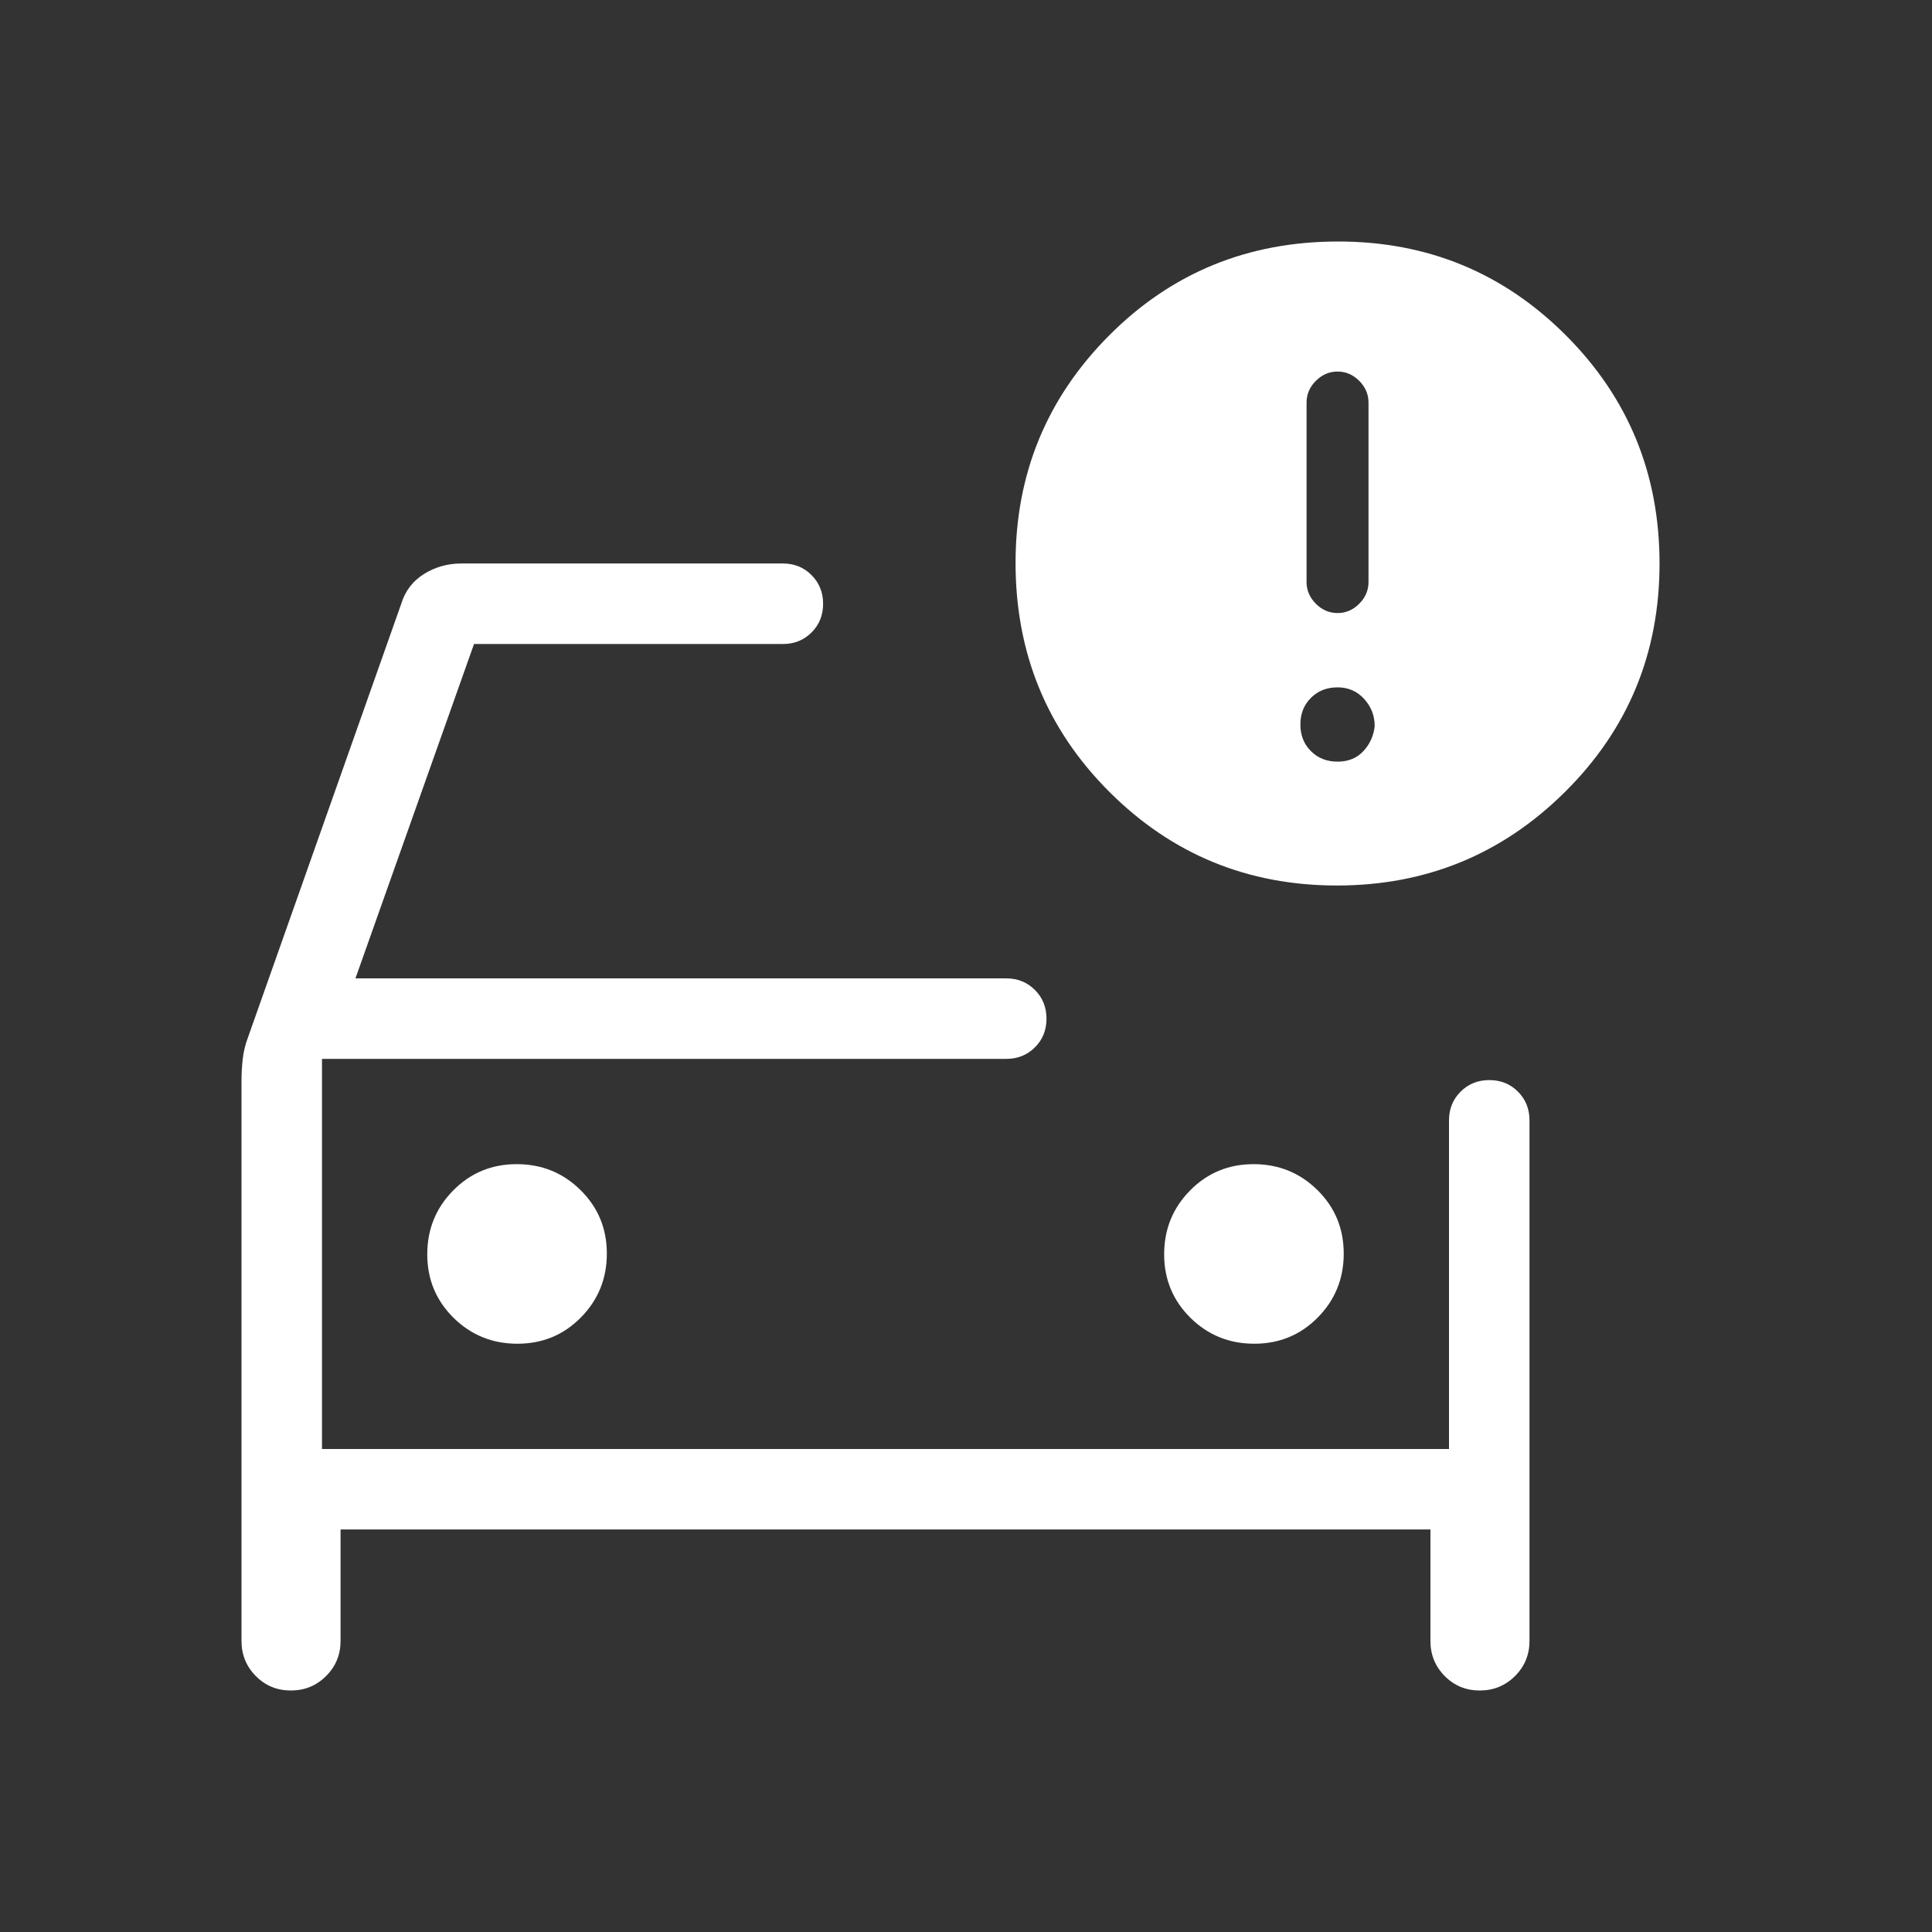 <svg width="80" height="80" viewBox="0 0 80 80" fill="none" xmlns="http://www.w3.org/2000/svg">
<rect x="0" y="0" width="80" height="80" fill="#333333" stroke="none"/>
<mask id="mask0_39_27590" style="mask-type:alpha" maskUnits="userSpaceOnUse" x="0" y="0" width="80" height="80">
<rect width="80" height="80" fill="#D9D9D9"/>
</mask>
<g mask="url(#mask0_39_27590)">
<path d="M10 44.757C10 44.453 10.017 44.15 10.052 43.846C10.086 43.542 10.158 43.246 10.269 42.955L16.615 25C16.778 24.47 17.091 24.06 17.554 23.769C18.018 23.479 18.534 23.333 19.102 23.333H32.417C32.889 23.333 33.285 23.493 33.604 23.813C33.924 24.133 34.083 24.53 34.083 25.003C34.083 25.475 33.924 25.871 33.604 26.189C33.285 26.508 32.889 26.667 32.417 26.667H19.628L14.718 40.513H41.667C42.139 40.513 42.535 40.672 42.854 40.992C43.174 41.312 43.333 41.709 43.333 42.182C43.333 42.654 43.174 43.05 42.854 43.368C42.535 43.687 42.139 43.846 41.667 43.846H13.333V60H60V46.391C60 45.919 60.16 45.523 60.48 45.203C60.8 44.884 61.196 44.724 61.669 44.724C62.142 44.724 62.538 44.884 62.856 45.203C63.174 45.523 63.333 45.919 63.333 46.391V67.948C63.333 68.518 63.133 69.003 62.733 69.402C62.333 69.801 61.846 70 61.274 70C60.703 70 60.219 69.801 59.823 69.402C59.428 69.003 59.231 68.518 59.231 67.948V63.333H14.102V67.948C14.102 68.518 13.902 69.003 13.502 69.402C13.102 69.801 12.616 70 12.043 70C11.472 70 10.988 69.801 10.593 69.402C10.198 69.003 10 68.518 10 67.948V44.757ZM51.938 55.641C52.975 55.641 53.851 55.278 54.568 54.553C55.283 53.826 55.641 52.945 55.641 51.908C55.641 50.871 55.278 49.995 54.553 49.279C53.826 48.563 52.945 48.205 51.908 48.205C50.871 48.205 49.995 48.568 49.279 49.294C48.563 50.02 48.205 50.901 48.205 51.938C48.205 52.975 48.568 53.851 49.294 54.568C50.02 55.283 50.901 55.641 51.938 55.641ZM21.425 55.641C22.462 55.641 23.339 55.278 24.054 54.553C24.77 53.826 25.128 52.945 25.128 51.908C25.128 50.871 24.765 49.995 24.039 49.279C23.314 48.563 22.432 48.205 21.395 48.205C20.358 48.205 19.482 48.568 18.766 49.294C18.05 50.02 17.692 50.901 17.692 51.938C17.692 52.975 18.055 53.851 18.781 54.568C19.507 55.283 20.388 55.641 21.425 55.641ZM55.358 36.667C51.662 36.667 48.52 35.373 45.932 32.785C43.345 30.198 42.052 27.039 42.052 23.309C42.052 19.624 43.343 16.485 45.926 13.891C48.509 11.297 51.67 10 55.411 10C59.107 10 62.249 11.294 64.837 13.882C67.424 16.469 68.718 19.619 68.718 23.333C68.718 27.047 67.416 30.198 64.81 32.785C62.205 35.373 59.054 36.667 55.358 36.667ZM55.385 25.385C55.727 25.385 56.026 25.257 56.282 25C56.538 24.743 56.667 24.444 56.667 24.102V16.667C56.667 16.325 56.538 16.026 56.282 15.769C56.026 15.513 55.727 15.385 55.385 15.385C55.043 15.385 54.744 15.513 54.487 15.769C54.231 16.026 54.102 16.325 54.102 16.667V24.102C54.102 24.444 54.231 24.743 54.487 25C54.744 25.257 55.043 25.385 55.385 25.385ZM55.385 31.538C55.829 31.538 56.186 31.393 56.455 31.102C56.724 30.812 56.881 30.466 56.923 30.064C56.923 29.637 56.778 29.263 56.487 28.942C56.197 28.622 55.829 28.462 55.385 28.462C54.941 28.462 54.573 28.607 54.282 28.898C53.991 29.188 53.846 29.556 53.846 30C53.846 30.444 53.991 30.812 54.282 31.102C54.573 31.393 54.941 31.538 55.385 31.538Z" fill="white"/>
</g>
</svg>
